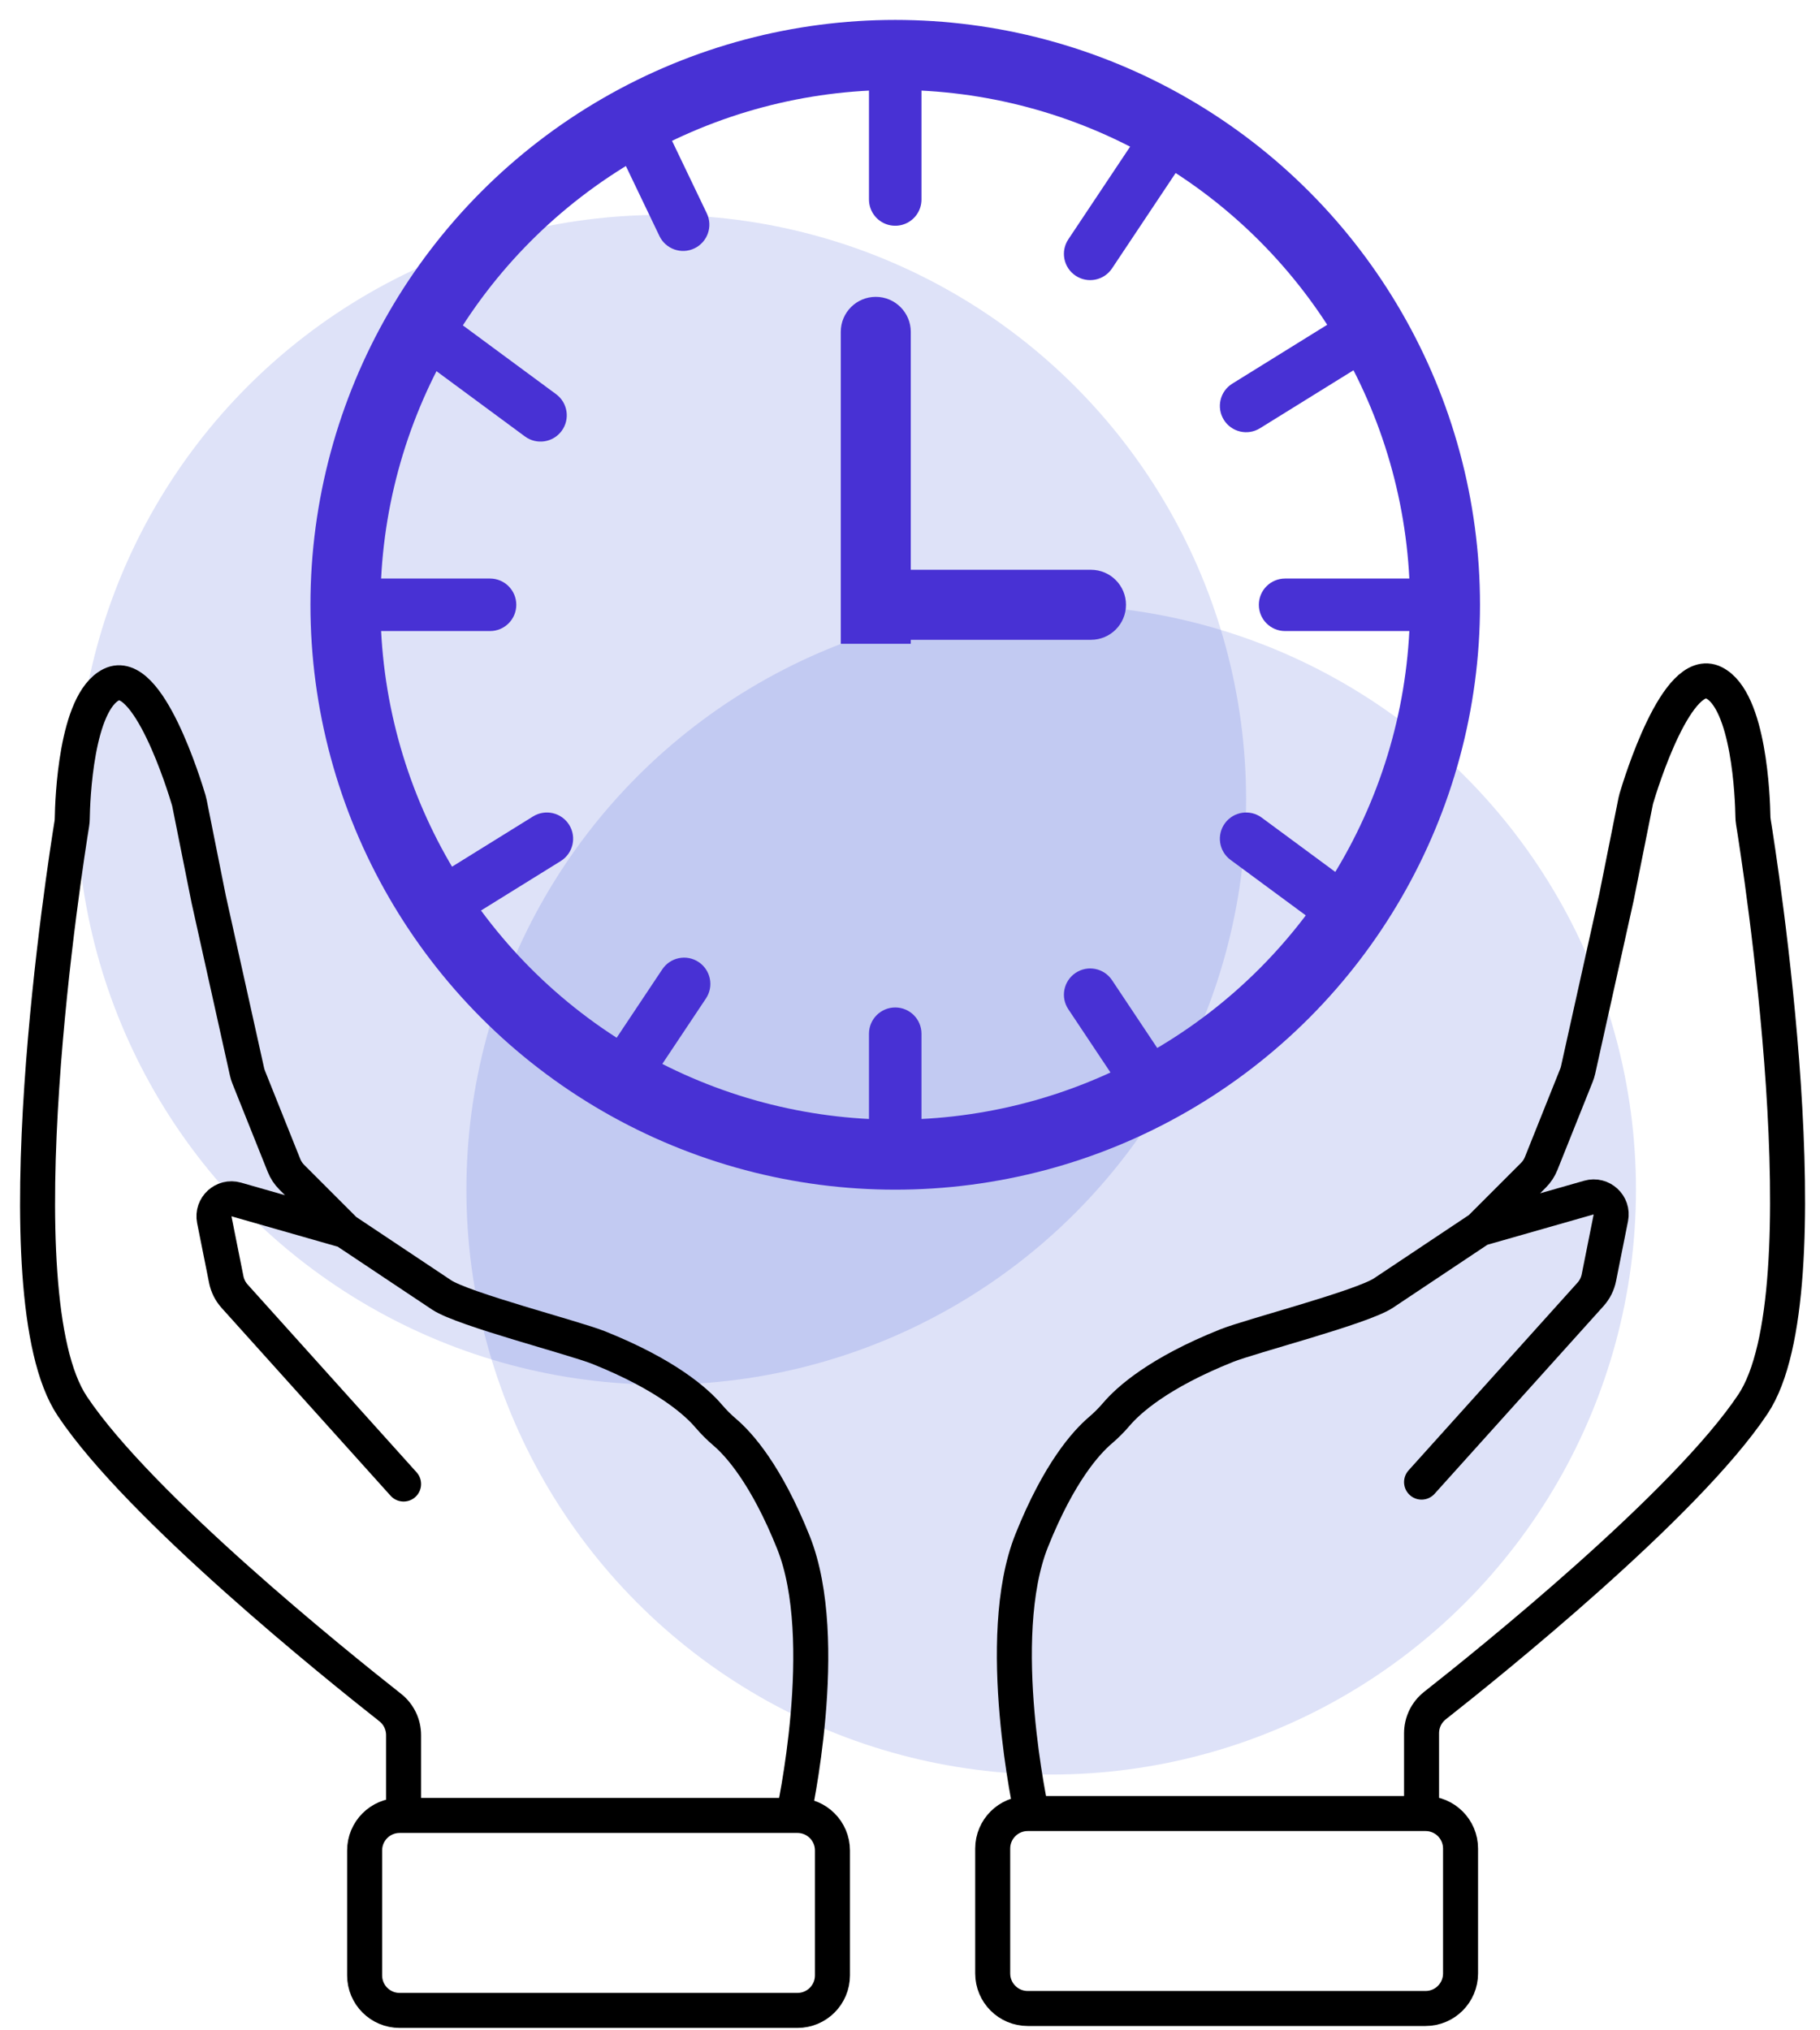 <svg width="52" height="58" viewBox="0 0 52 58" fill="none" xmlns="http://www.w3.org/2000/svg">
<circle cx="18.895" cy="22.847" r="16.708" fill="#2E46CE" fill-opacity="0.16"/>
<circle cx="30.034" cy="33.985" r="16.708" fill="#2E46CE" fill-opacity="0.16"/>
<path d="M29.477 51.807H29.363C28.811 51.807 28.363 52.255 28.363 52.807V56.376C28.363 56.928 28.811 57.376 29.363 57.376H40.73C41.282 57.376 41.73 56.928 41.73 56.376V52.807C41.73 52.255 41.282 51.807 40.73 51.807H40.616M29.477 51.807C29.477 51.807 28.363 46.795 29.477 44.01C30.258 42.058 31.038 41.201 31.436 40.862C31.6 40.722 31.759 40.564 31.899 40.399C32.237 40.002 33.095 39.221 35.046 38.441V38.441C35.732 38.166 38.915 37.347 39.529 36.937L42.286 35.099M29.477 51.807H40.616M42.286 35.099L45.397 34.211C45.756 34.108 46.098 34.422 46.024 34.789L45.682 36.501C45.647 36.677 45.565 36.84 45.445 36.974L40.616 42.339M42.286 35.099L43.812 33.573C43.908 33.478 43.983 33.363 44.033 33.238L45.041 30.719C45.061 30.669 45.077 30.617 45.089 30.564L46.185 25.631L46.734 22.886C46.739 22.86 46.745 22.835 46.753 22.809C46.871 22.41 47.92 18.98 48.97 19.505C49.979 20.01 50.074 22.803 50.083 23.321C50.084 23.376 50.087 23.422 50.096 23.477C50.268 24.541 52.215 36.914 50.084 40.111C48.164 42.99 42.525 47.522 41 48.722C40.756 48.914 40.616 49.204 40.616 49.515V51.807" stroke="black" stroke-linecap="round"/>
<path d="M22.67 51.861H22.784C23.336 51.861 23.784 52.309 23.784 52.861V56.431C23.784 56.983 23.336 57.431 22.784 57.431H11.418C10.865 57.431 10.418 56.983 10.418 56.431V52.861C10.418 52.309 10.865 51.861 11.418 51.861H11.531M22.67 51.861C22.67 51.861 23.784 46.849 22.67 44.064C21.889 42.113 21.109 41.255 20.712 40.917C20.547 40.777 20.389 40.618 20.248 40.454C19.91 40.056 19.053 39.276 17.101 38.495V38.495C16.416 38.221 13.232 37.401 12.618 36.992L9.861 35.154M22.67 51.861H11.531M9.861 35.154L6.751 34.265C6.391 34.162 6.05 34.477 6.123 34.844L6.465 36.555C6.501 36.731 6.583 36.895 6.703 37.028L11.531 42.394M9.861 35.154L8.335 33.628C8.239 33.532 8.164 33.418 8.114 33.292L7.106 30.773C7.086 30.723 7.07 30.672 7.058 30.619L5.962 25.686L5.413 22.941C5.408 22.914 5.402 22.889 5.394 22.863C5.276 22.465 4.227 19.035 3.178 19.559C2.168 20.064 2.073 22.857 2.065 23.375C2.064 23.43 2.061 23.477 2.052 23.531C1.879 24.596 -0.068 36.969 2.064 40.166C3.983 43.044 9.622 47.577 11.147 48.777C11.391 48.969 11.531 49.259 11.531 49.569V51.861" stroke="black" stroke-linecap="round"/>
<circle cx="25.578" cy="17.277" r="15.708" stroke="#4831D4" stroke-width="2"/>
<path d="M20.17 28.523C20.4 28.178 20.306 27.713 19.962 27.483C19.617 27.253 19.152 27.346 18.922 27.691L20.17 28.523ZM17.942 31.864L20.17 28.523L18.922 27.691L16.694 31.032L17.942 31.864Z" fill="#4831D4"/>
<path d="M31.772 28C31.542 27.655 31.076 27.562 30.732 27.792C30.387 28.022 30.294 28.487 30.524 28.832L31.772 28ZM30.524 28.832L32.752 32.173L34 31.341L31.772 28L30.524 28.832Z" fill="#4831D4"/>
<path d="M36.049 23.357C35.715 23.111 35.246 23.182 35 23.515C34.754 23.848 34.825 24.318 35.158 24.564L36.049 23.357ZM35.158 24.564L38.39 26.948L39.28 25.741L36.049 23.357L35.158 24.564Z" fill="#4831D4"/>
<path d="M14.998 12.468C15.332 12.714 15.801 12.643 16.047 12.31C16.293 11.977 16.222 11.507 15.889 11.261L14.998 12.468ZM11.767 10.084L14.998 12.468L15.889 11.261L12.658 8.877L11.767 10.084Z" fill="#4831D4"/>
<path d="M18.841 6.743C19.02 7.116 19.468 7.274 19.841 7.095C20.215 6.916 20.373 6.468 20.194 6.094L18.841 6.743ZM17.105 3.121L18.841 6.743L20.194 6.094L18.458 2.473L17.105 3.121Z" fill="#4831D4"/>
<path d="M26.328 29.53C26.328 29.116 25.993 28.78 25.578 28.78C25.164 28.78 24.828 29.116 24.828 29.53H26.328ZM26.328 33.546V29.53H24.828V33.546H26.328Z" fill="#4831D4"/>
<path d="M25.578 5.699V1.683" stroke="#4831D4" stroke-width="1.5" stroke-linecap="round"/>
<path d="M30.524 6.836C30.294 7.181 30.387 7.647 30.732 7.876C31.076 8.106 31.542 8.013 31.772 7.668L30.524 6.836ZM31.772 7.668L34 4.327L32.752 3.495L30.524 6.836L31.772 7.668Z" fill="#4831D4"/>
<path d="M35.208 10.96C34.856 11.178 34.748 11.64 34.966 11.992C35.184 12.344 35.647 12.453 35.999 12.234L35.208 10.96ZM35.999 12.234L39.412 10.118L38.621 8.843L35.208 10.96L35.999 12.234Z" fill="#4831D4"/>
<path d="M16.02 24.598C16.372 24.38 16.481 23.917 16.263 23.565C16.044 23.213 15.582 23.105 15.23 23.323L16.02 24.598ZM12.607 26.715L16.02 24.598L15.23 23.323L11.817 25.44L12.607 26.715Z" fill="#4831D4"/>
<path d="M36.717 16.527C36.303 16.527 35.967 16.863 35.967 17.277C35.967 17.692 36.303 18.027 36.717 18.027V16.527ZM36.717 18.027H40.733V16.527H36.717V18.027Z" fill="#4831D4"/>
<path d="M14.001 18.027C14.415 18.027 14.751 17.692 14.751 17.277C14.751 16.863 14.415 16.527 14.001 16.527V18.027ZM9.984 18.027H14.001V16.527H9.984V18.027Z" fill="#4831D4"/>
<path d="M26.022 9.48C26.022 8.928 25.574 8.48 25.022 8.48C24.469 8.48 24.022 8.928 24.022 9.48H26.022ZM24.022 9.48V18.391H26.022V9.48H24.022Z" fill="#4831D4"/>
<path d="M31.171 18.277C31.723 18.277 32.171 17.83 32.171 17.277C32.171 16.725 31.723 16.277 31.171 16.277V18.277ZM24.465 18.277H31.171V16.277H24.465V18.277Z" fill="#4831D4"/>
</svg>
